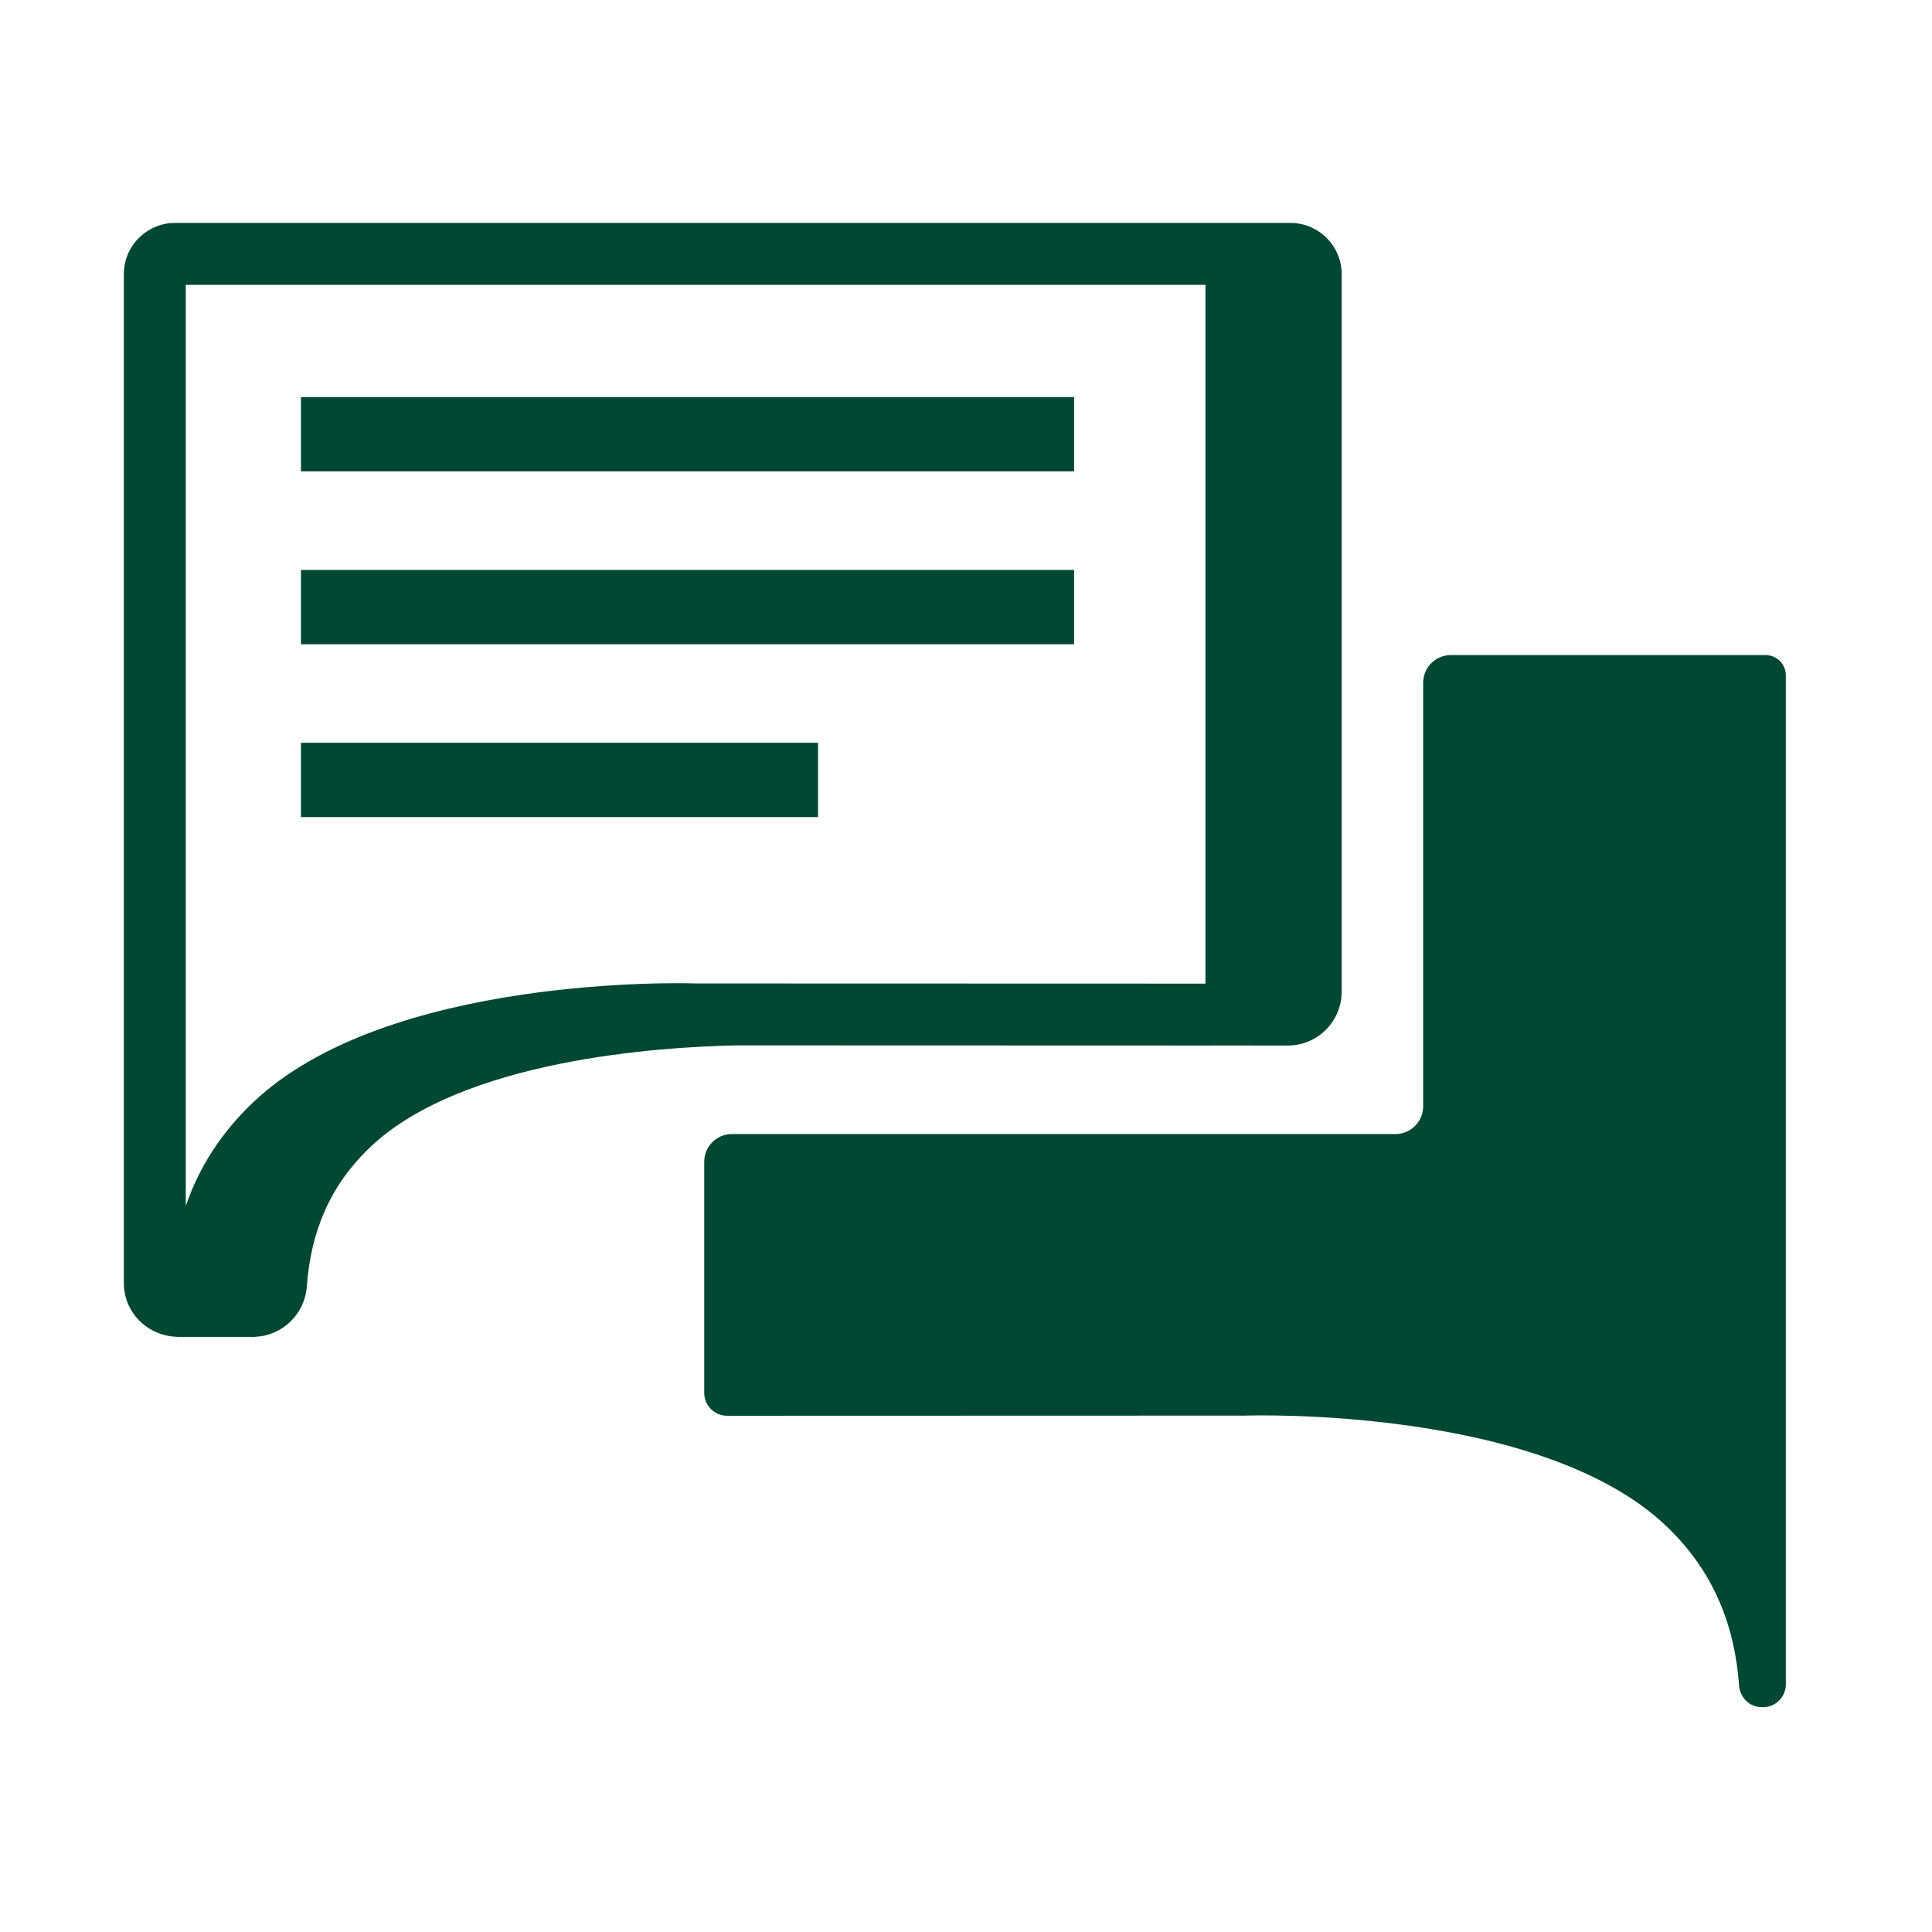 <svg width="78" height="78" viewBox="0 0 78 78" fill="none" xmlns="http://www.w3.org/2000/svg">
<path fill-rule="evenodd" clip-rule="evenodd" d="M12.15 19.031H43.364V16.031H12.15V19.031Z" fill="#004833"/>
<path fill-rule="evenodd" clip-rule="evenodd" d="M12.15 26.01H43.364V23.01H12.15V26.01Z" fill="#004833"/>
<path fill-rule="evenodd" clip-rule="evenodd" d="M12.15 32.988H33.026V29.988H12.15V32.988Z" fill="#004833"/>
<path fill-rule="evenodd" clip-rule="evenodd" d="M71.281 26.447H58.575C57.958 26.447 57.457 26.947 57.457 27.565V44.666C57.457 45.284 56.956 45.784 56.339 45.784H29.551C28.932 45.784 28.432 46.285 28.432 46.903V48.148V56.236C28.432 56.745 28.844 57.158 29.354 57.158L50.266 57.152C50.446 57.146 62.186 56.772 67.273 61.613C69.055 63.31 70.02 65.418 70.208 68.037C70.243 68.533 70.635 68.926 71.134 68.924H71.182C71.69 68.921 72.099 68.509 72.099 68.002V27.265C72.099 26.813 71.733 26.447 71.281 26.447Z" fill="#004833"/>
<path fill-rule="evenodd" clip-rule="evenodd" d="M10.214 44.51C8.946 45.717 8.047 47.098 7.5 48.686V11.5H48.667V39.711L28.124 39.705C27.617 39.684 15.628 39.359 10.214 44.51ZM48.995 42.211C48.998 42.211 49.001 42.21 49.005 42.21L51.995 42.211C53.193 42.211 54.167 41.237 54.167 40.039V11.069C54.167 9.928 53.239 9 52.099 9H49.099H10.068H7.068C5.928 9 5 9.928 5 11.068V51.805C5 52.976 5.939 53.933 7.149 53.971V53.974H7.185C7.193 53.974 7.2 53.977 7.208 53.977H7.221C7.23 53.977 7.237 53.974 7.245 53.974H10.185C10.193 53.974 10.2 53.977 10.208 53.977H10.221C10.23 53.977 10.237 53.974 10.245 53.974H10.296V53.969C11.398 53.93 12.309 53.053 12.389 51.929C12.553 49.632 13.387 47.798 14.938 46.321C18.652 42.786 26.589 42.267 29.746 42.205L48.995 42.211Z" fill="#004833"/>
</svg>
